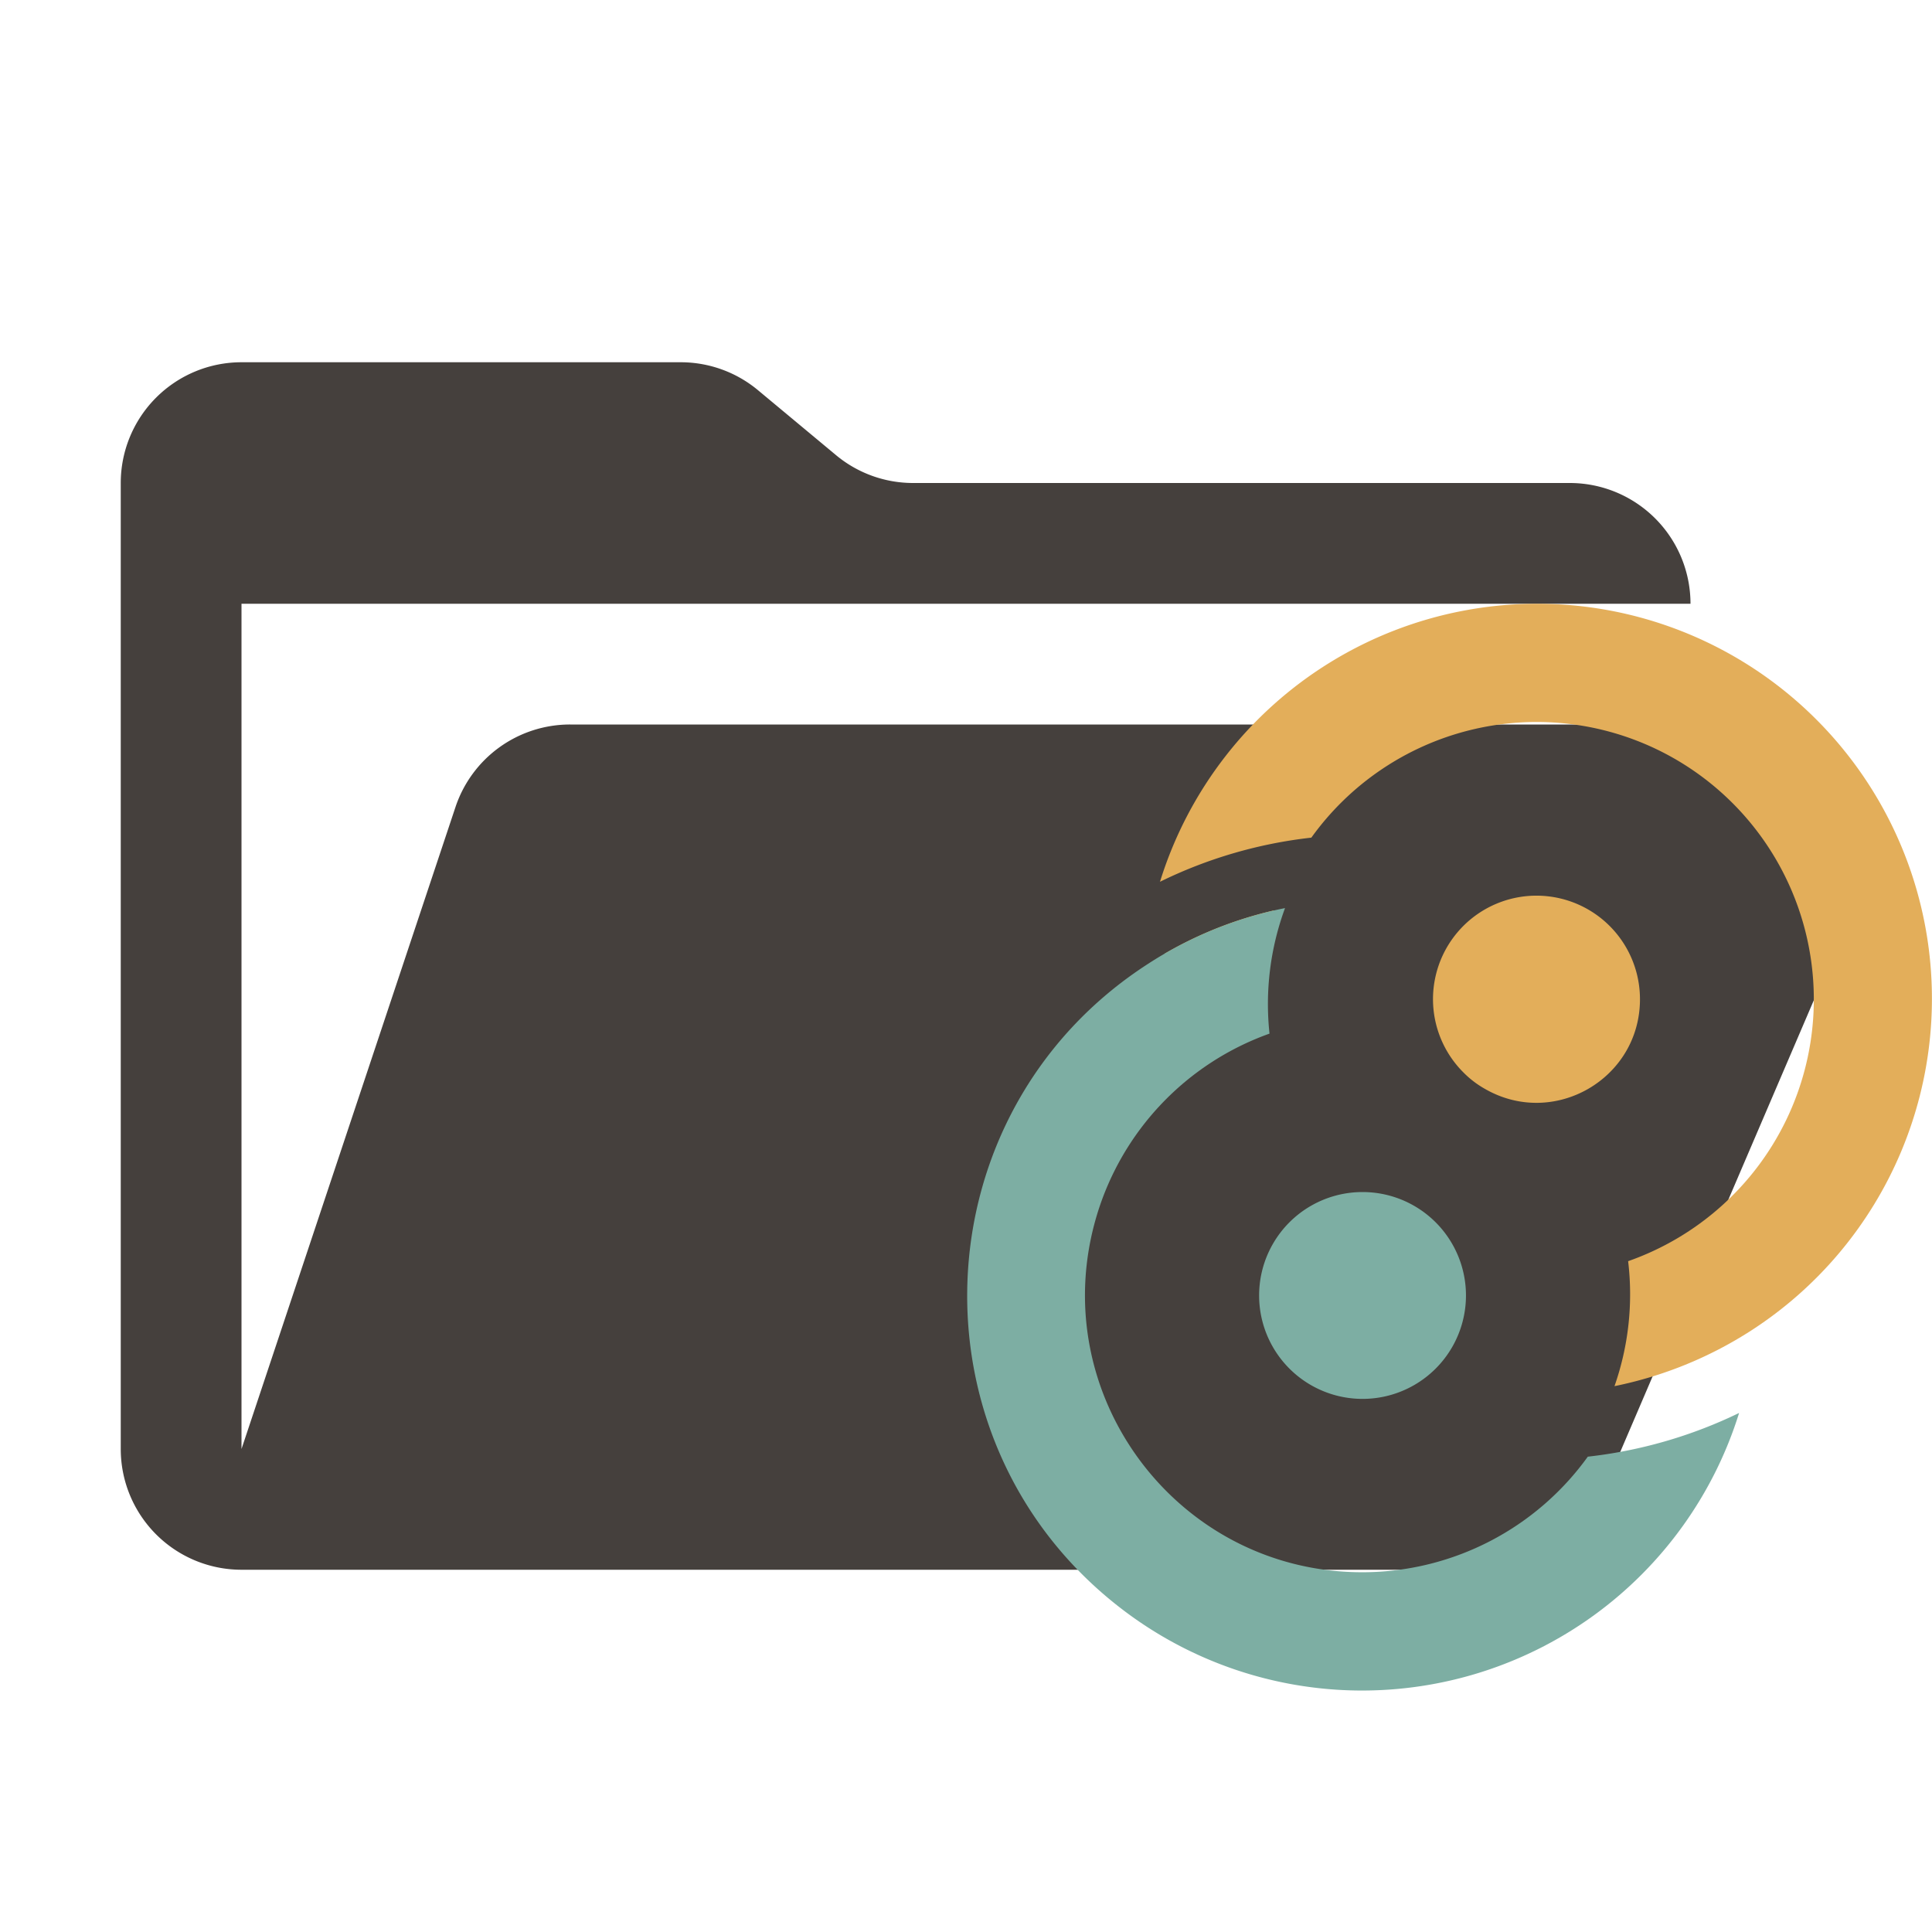 <svg xmlns="http://www.w3.org/2000/svg" viewBox="0 0 32 32"><path fill="#45403d" d="M28.967 12H9.442a2 2 0 0 0-1.898 1.368L4 24V10h24a2 2 0 0 0-2-2H15.124c-.468 0-.921-.164-1.28-.464l-1.288-1.072A2 2 0 0 0 11.276 6H4a2 2 0 0 0-2 2v16a2 2 0 0 0 2 2h22l4.805-11.212A2 2 0 0 0 28.967 12"/><path fill="#e3ae5a" d="M27.163 16.551c0 1.319-1.428 2.143-2.57 1.483a1.6 1.6 0 0 1-.354-.271 1.714 1.714 0 1 1 2.924-1.212"/><path fill="#7daea3" d="M22.568 19.744a1.713 1.713 0 1 0 0 3.426 1.713 1.713 0 0 0 0-3.426"/><path fill="#e3ae5a" d="M29 22.041a6.6 6.6 0 0 1-2.259.918 4.6 4.6 0 0 0 .226-2.07 4.596 4.596 0 0 0 .521-8.455 4.594 4.594 0 0 0-5.768 1.44 7.6 7.6 0 0 0-2.507.731 6.54 6.54 0 0 1 7.351-4.511A6.542 6.542 0 0 1 29 22.041m-9.71-6.245 1.605.195a4.7 4.7 0 0 1 .202-.911 6.5 6.5 0 0 0-1.807.716" clip-rule="evenodd"/><path fill="#7daea3" d="M19.011 15.967a6.5 6.5 0 0 1 2.273-.926 4.6 4.6 0 0 0-.257 2.079 4.6 4.6 0 0 0-2.859 3.005c-.892 2.969 1.35 5.951 4.449 5.916a4.6 4.6 0 0 0 3.682-1.914 7.7 7.7 0 0 0 2.506-.724 6.54 6.54 0 0 1-10.2 3.266c-3.612-2.742-3.405-8.24.406-10.702m9.708 6.245-.03.016z" clip-rule="evenodd"/></svg>
